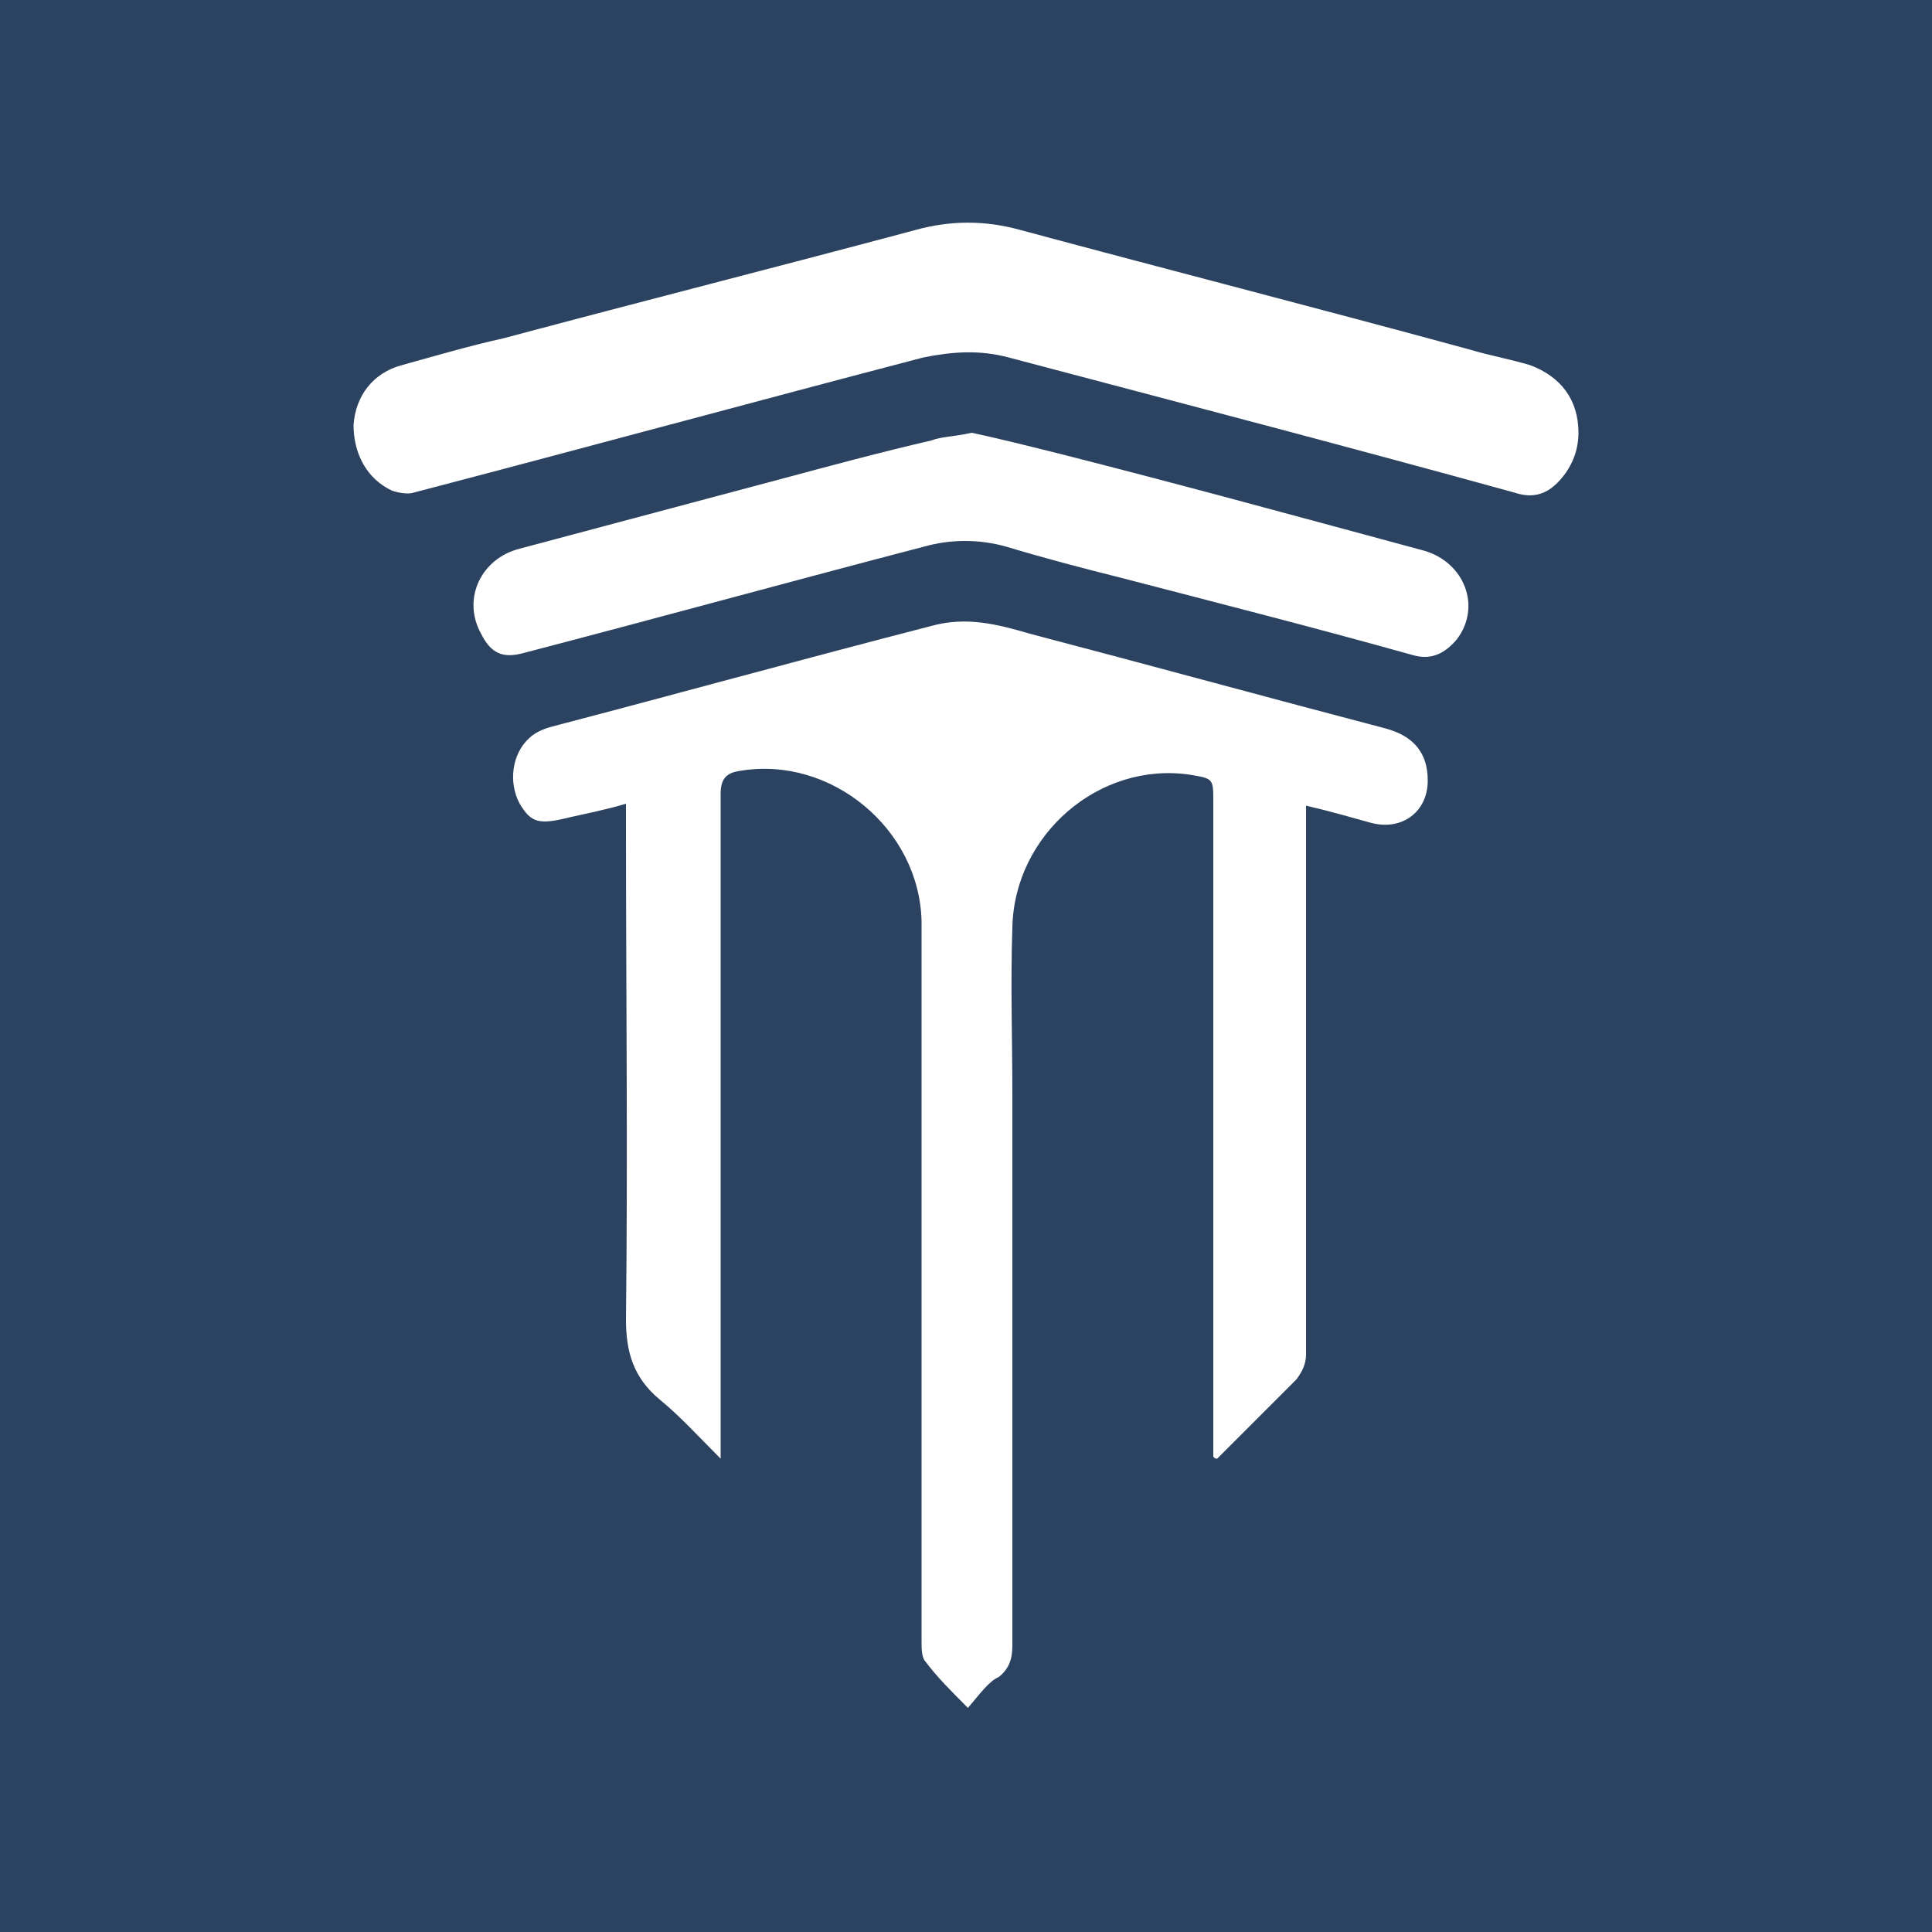 <?xml version="1.0" encoding="utf-8"?>
<!-- Generator: Adobe Illustrator 27.3.1, SVG Export Plug-In . SVG Version: 6.00 Build 0)  -->
<svg version="1.1" id="Capa_1" xmlns="http://www.w3.org/2000/svg" xmlns:xlink="http://www.w3.org/1999/xlink" x="0px" y="0px"
	 viewBox="0 0 100 100" style="enable-background:new 0 0 100 100;" xml:space="preserve">
<style type="text/css">
	.st0{fill:#2B4360;}
	.st1{fill:#FFFFFF;}
</style>
<rect class="st0" width="100" height="100"/>
<g>
	<path class="st1" d="M50.1,88.4c-0.9-0.9-1.6-1.6-2.2-2.4c-0.2-0.2-0.2-0.7-0.2-1c0-10.2,0-20.4,0-30.6c0-2.2,0-4.5,0-6.7
		c-0.1-4.8-4.7-8.6-9.4-7.8c-0.7,0.1-1,0.4-1,1.2c0,7.6,0,15.1,0,22.7c0,3.5,0,7.1,0,10.6c0,0.3,0,0.5,0,1.1
		c-1.2-1.2-2.1-2.2-3.2-3.1c-1.3-1.1-1.7-2.4-1.7-4.1c0.1-8.6,0-17.1,0-25.7c0-0.3,0-0.6,0-1c-1,0.3-2,0.5-2.9,0.7
		c-1.6,0.4-2,0.3-2.6-0.7c-0.6-1.1-0.4-2.6,0.5-3.4c0.3-0.3,0.8-0.5,1.2-0.6c6.5-1.7,13-3.5,19.6-5.2c1.8-0.5,3.4-0.1,5.1,0.4
		c6.1,1.6,12.3,3.3,18.4,4.9c1.5,0.4,2.2,1.3,2.2,2.7c0,1.6-1.3,2.6-2.9,2.2c-1.1-0.3-2.1-0.6-3.4-0.9c0,0.5,0,0.8,0,1.1
		c0,9.1,0,18.2,0,27.3c0,0.5-0.2,0.9-0.5,1.3c-1.4,1.4-2.7,2.7-4.1,4.1c-0.1,0-0.1,0-0.2-0.1c0-0.6,0-1.1,0-1.7
		c0-10.7,0-21.5,0-32.2c0-1.2,0-1.2-1.2-1.4c-4.7-0.7-9.1,3.1-9.2,7.9c-0.1,2.9,0,5.8,0,8.7c0,9.5,0,19,0,28.5
		c0,0.7-0.2,1.2-0.7,1.6C51.2,87,50.7,87.7,50.1,88.4L50.1,88.4z"/>
	<path class="st1" d="M81.7,22.4c0,1-0.4,1.9-1.1,2.6c-0.6,0.6-1.3,0.8-2.2,0.5c-8.7-2.4-17.5-4.7-26.2-7c-1.5-0.4-2.9-0.3-4.4,0
		c-8.8,2.3-17.6,4.7-26.4,7c-0.3,0.1-0.8,0-1.1-0.1c-1.3-0.6-2-1.9-2-3.4c0.1-1.5,1-2.7,2.5-3.1c1.8-0.5,3.5-1,5.3-1.4
		c7.1-1.9,14.2-3.7,21.3-5.6c1.8-0.5,3.6-0.5,5.4,0c7.8,2.1,15.6,4.1,23.3,6.2c1,0.3,2.1,0.5,3.1,0.8C80.8,19.5,81.7,20.7,81.7,22.4
		L81.7,22.4z"/>
	<path class="st1" d="M50.3,22.4c1.4,0.3,3,0.7,4.6,1.1c6.3,1.6,12.5,3.3,18.8,5c2.1,0.6,3,2.9,1.7,4.6c-0.6,0.7-1.3,1.1-2.3,0.8
		c-5-1.4-10.1-2.7-15.1-4c-2-0.5-3.9-1-5.9-1.6c-1.4-0.4-2.9-0.4-4.3,0C40.9,30.1,34,32,27.1,33.8c-1.1,0.3-1.7,0-2.2-1
		c-1-1.8,0-3.9,2-4.4c4.5-1.2,9-2.4,13.5-3.6c2.6-0.7,5.2-1.4,7.8-2C48.7,22.6,49.4,22.6,50.3,22.4L50.3,22.4z"/>
</g>
</svg>
